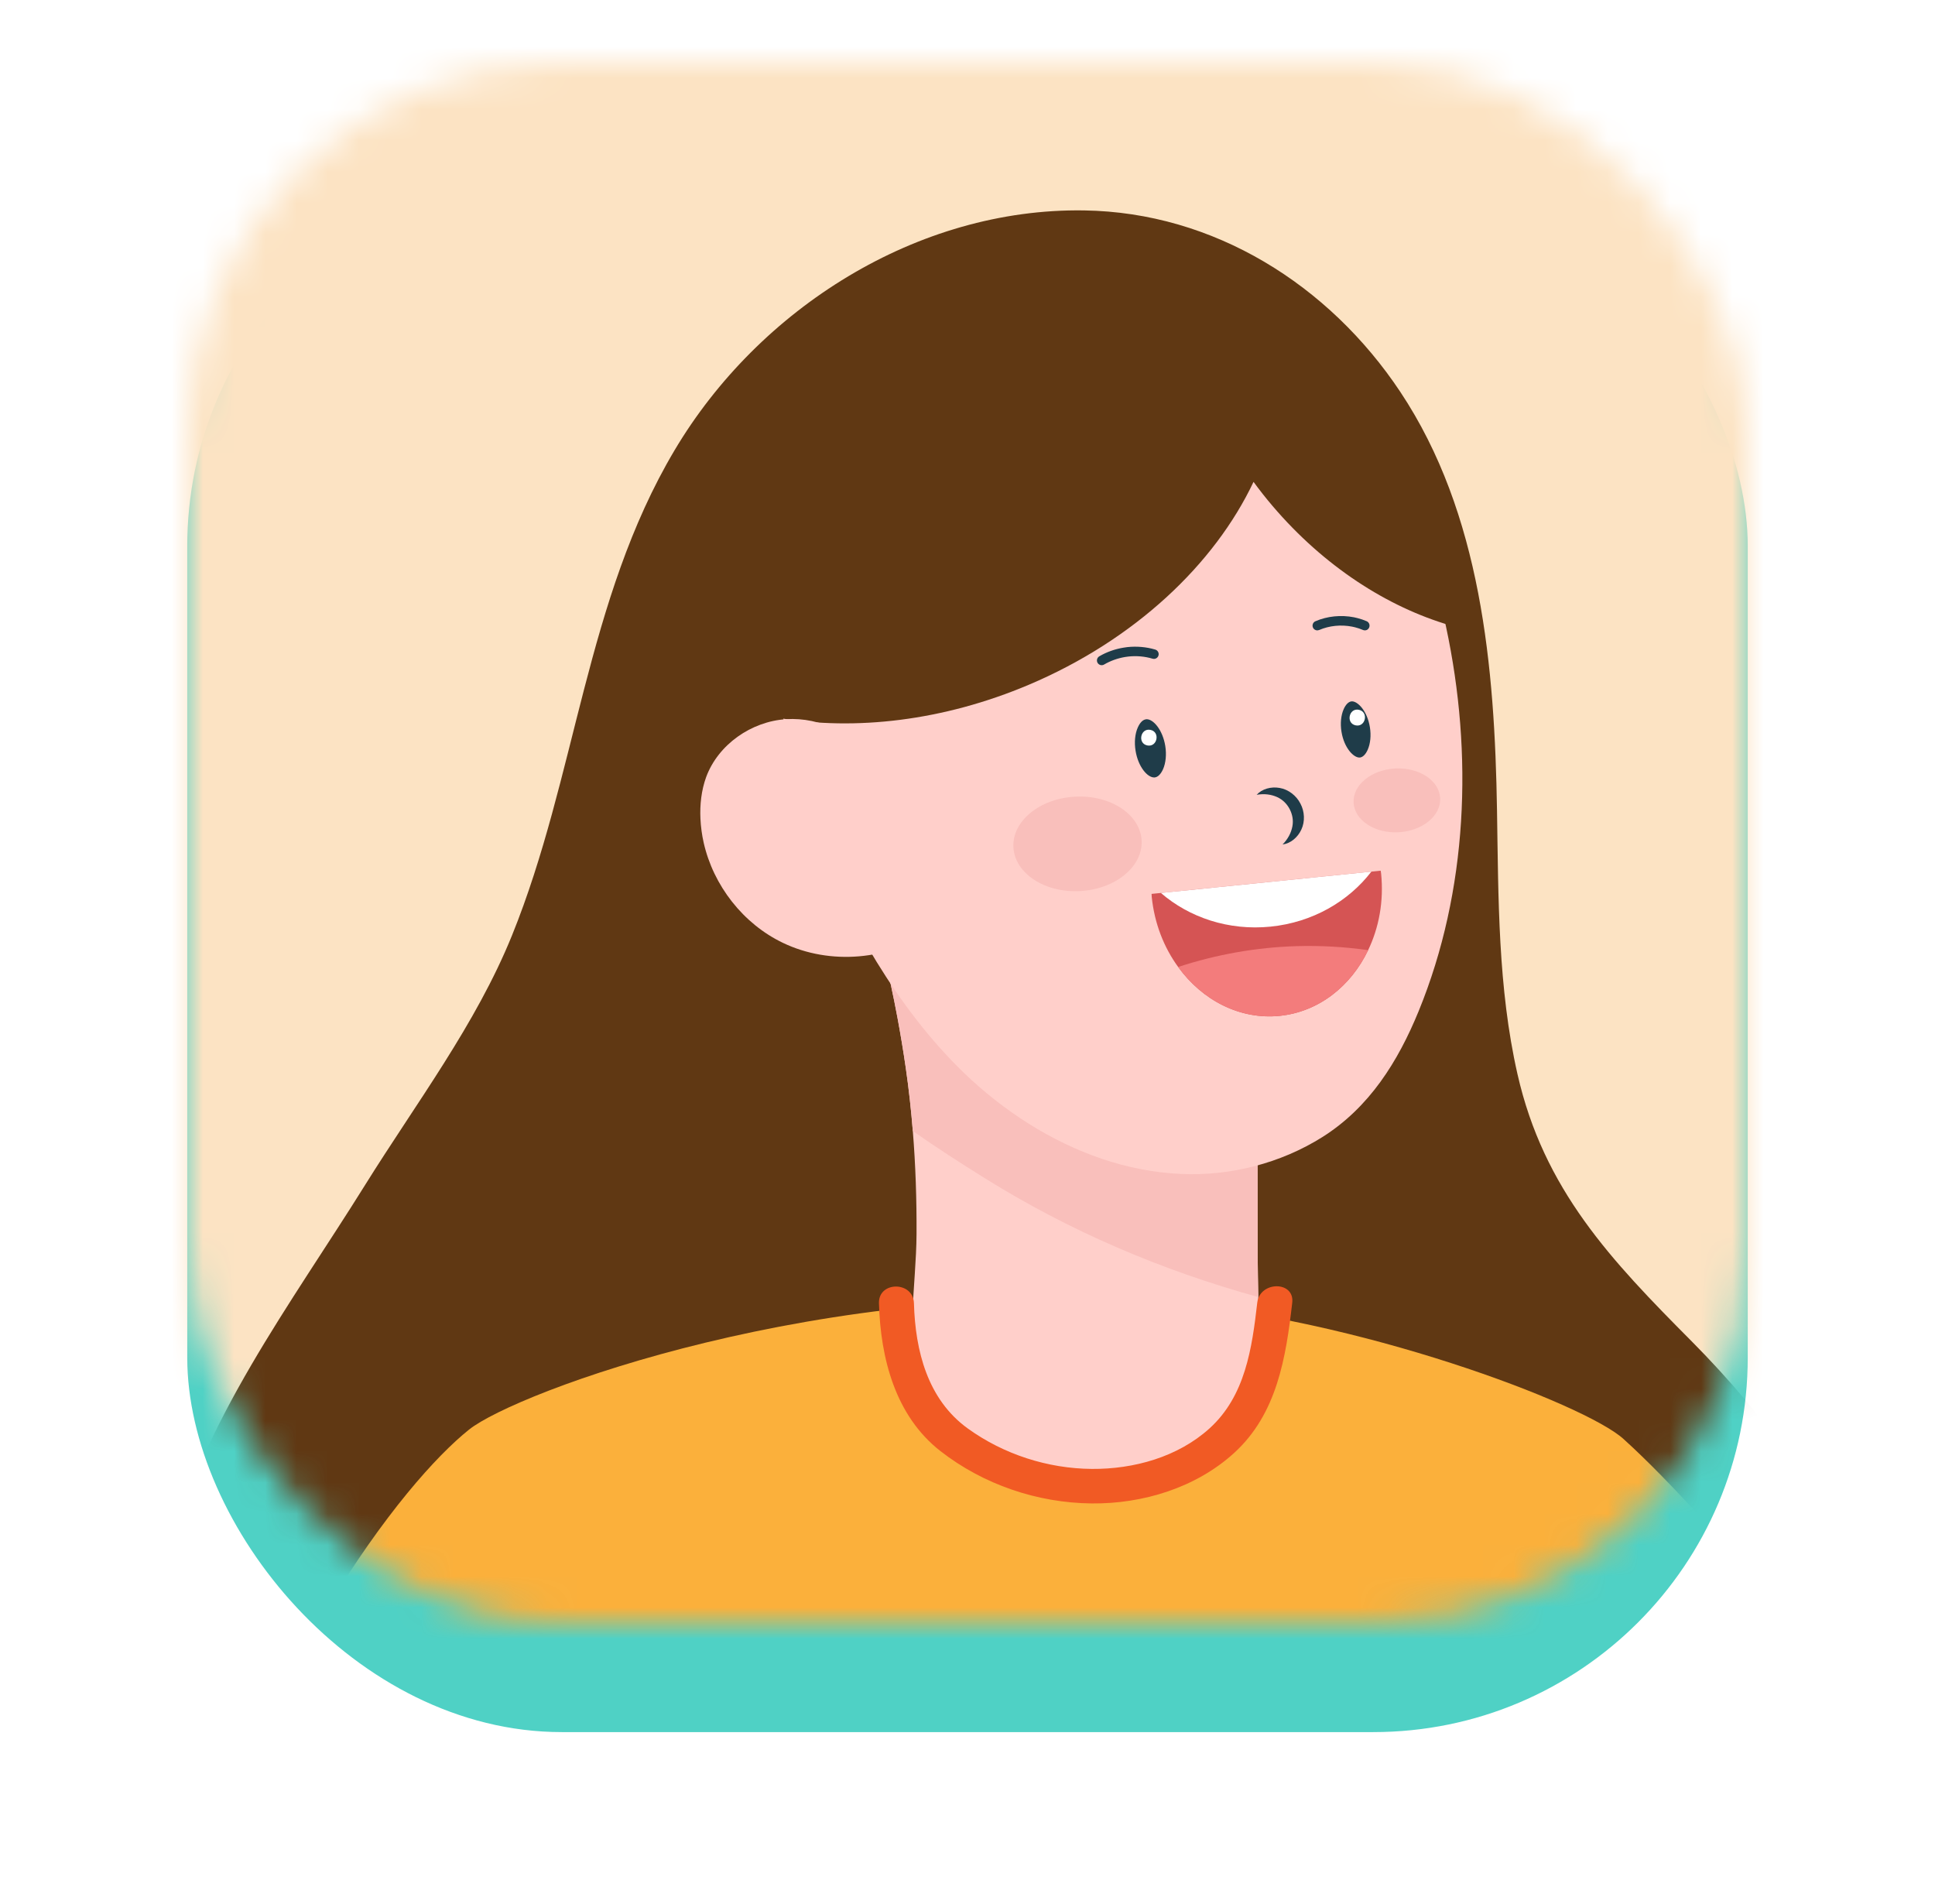 <svg width="62" height="61" viewBox="0 0 62 61" fill="none" xmlns="http://www.w3.org/2000/svg">
<g filter="url(#filter0_d_215_2387)">
<rect x="6" y="2" width="50" height="50" rx="12" fill="#4FD1C5"/>
</g>
<mask id="mask0_215_2387" style="mask-type:alpha" maskUnits="userSpaceOnUse" x="6" y="2" width="50" height="50">
<rect x="6" y="2" width="50" height="50" rx="12" fill="#4FD1C5"/>
</mask>
<g mask="url(#mask0_215_2387)">
<mask id="mask1_215_2387" style="mask-type:luminance" maskUnits="userSpaceOnUse" x="-6" y="-7" width="78" height="78">
<path d="M32.581 70.162C53.82 70.162 71.037 52.945 71.037 31.706C71.037 10.467 53.82 -6.75 32.581 -6.75C11.342 -6.75 -5.875 10.467 -5.875 31.706C-5.875 52.945 11.342 70.162 32.581 70.162Z" fill="white"/>
</mask>
<g mask="url(#mask1_215_2387)">
<path d="M32.581 70.162C53.82 70.162 71.037 52.945 71.037 31.706C71.037 10.467 53.82 -6.75 32.581 -6.75C11.342 -6.75 -5.875 10.467 -5.875 31.706C-5.875 52.945 11.342 70.162 32.581 70.162Z" fill="#FCE3C3"/>
</g>
<mask id="mask2_215_2387" style="mask-type:luminance" maskUnits="userSpaceOnUse" x="-6" y="-7" width="78" height="78">
<path d="M32.581 70.162C53.82 70.162 71.037 52.945 71.037 31.706C71.037 10.467 53.82 -6.75 32.581 -6.75C11.342 -6.75 -5.875 10.467 -5.875 31.706C-5.875 52.945 11.342 70.162 32.581 70.162Z" fill="white"/>
</mask>
<g mask="url(#mask2_215_2387)">
<path d="M59.879 51.412C59.877 51.407 59.874 51.401 59.872 51.395C58.681 48.25 56.562 45.351 54.206 42.981C51.623 40.382 49.464 38.127 48.621 34.412C47.994 31.651 48.012 28.791 47.966 25.959C47.892 21.382 47.465 16.459 44.866 12.554C42.586 9.128 38.895 6.804 34.735 6.742C29.391 6.662 24.311 9.886 21.612 14.43C18.762 19.228 18.469 24.877 16.404 29.975C15.252 32.819 13.324 35.361 11.701 37.965C9.322 41.784 6.46 45.545 5.359 49.965C2.836 60.156 8.357 71.102 18.103 74.976C19.021 75.341 19.966 75.639 20.928 75.866C21.367 75.969 21.81 76.059 22.255 76.134C28.987 77.268 35.832 76.397 42.372 74.591C46.226 73.528 50.037 72.102 53.294 69.776C59.058 65.661 62.505 58.371 59.879 51.412Z" fill="#603813"/>
<path d="M105.55 80.262C104.455 80.018 103.353 79.808 102.25 79.604C100.981 79.368 99.708 79.161 98.446 78.892C98.36 78.873 98.151 78.807 98.157 78.691C98.16 78.645 98.2 78.609 98.244 78.596C98.369 78.558 98.534 78.618 98.653 78.65C99.539 78.889 100.41 79.042 101.314 79.187C102.1 79.312 102.883 79.454 103.663 79.612C104.214 79.724 104.783 79.91 105.341 79.954C105.732 79.985 106.155 79.881 106.294 79.465C106.701 78.246 104.257 77.927 103.537 77.773C101.338 77.302 99.157 76.735 96.953 76.292C96.757 76.253 96.552 76.238 96.375 76.137C96.34 76.116 96.303 76.09 96.293 76.051C96.28 75.997 96.321 75.945 96.361 75.907C96.659 75.624 97.089 75.501 97.459 75.34C97.973 75.114 98.546 74.862 98.97 74.481C99.283 74.197 99.506 73.717 99.256 73.326C99.047 72.999 98.641 72.822 98.263 72.804C97.782 72.781 97.317 72.961 96.867 73.133C95.861 73.516 94.845 73.876 93.821 74.21C92.876 74.518 91.862 74.54 90.925 74.874C90.304 75.096 89.707 75.382 89.138 75.718C88.898 75.631 74.478 68.638 67.957 67.344L56.676 51.939C56.186 52.49 55.684 53.032 55.183 53.574C53.809 55.06 52.475 56.583 51.094 58.063C50.66 58.528 50.221 58.988 49.78 59.446C49.611 59.675 49.441 59.903 49.273 60.131C53.291 65.102 60.039 73.443 62.071 75.915C62.199 76.238 62.393 76.484 62.664 76.626C69.636 80.271 87.131 80.718 87.397 80.842C87.588 80.932 87.73 81.203 87.871 81.363C88.044 81.561 88.229 81.75 88.421 81.931C88.805 82.294 89.218 82.628 89.654 82.928C90.48 83.499 91.386 83.946 92.341 84.259C92.921 84.449 93.525 84.508 94.128 84.583C95.403 84.742 96.673 84.94 97.95 85.085C99.222 85.231 100.504 85.215 101.782 85.165C102.249 85.147 102.865 85.127 103.132 84.669C103.303 84.375 103.233 84.023 102.922 83.861C102.616 83.701 102.222 83.731 101.883 83.704C101.5 83.674 101.116 83.646 100.732 83.618C100.078 83.571 99.424 83.527 98.769 83.487C98.458 83.467 98.1 83.513 97.806 83.391C97.63 83.318 97.821 83.156 97.922 83.131C98.13 83.08 98.379 83.153 98.587 83.177C98.845 83.206 99.104 83.232 99.363 83.257C99.881 83.308 100.399 83.351 100.918 83.389C101.93 83.464 102.943 83.519 103.956 83.568C104.23 83.581 104.508 83.594 104.776 83.538C105.273 83.436 105.893 82.866 105.487 82.332C105.28 82.061 104.891 82.028 104.549 82.016C103.418 81.995 102.289 81.916 101.164 81.796C100.601 81.736 100.039 81.666 99.478 81.588C99.198 81.549 98.919 81.507 98.64 81.465C98.532 81.448 98.092 81.449 98.058 81.316C98.01 81.128 98.377 81.156 98.468 81.167C99.251 81.262 100.034 81.358 100.817 81.453C102.122 81.612 103.426 81.771 104.731 81.93C105.358 82.006 106.624 82.327 106.9 81.506C107.186 80.652 106.166 80.399 105.55 80.262Z" fill="#FFCFCA"/>
<path d="M63.282 59.391C60.315 62.816 57.839 65.264 54.81 68.633C54.451 68.241 54.094 67.836 53.752 67.442C52.5 65.997 51.463 64.682 51.423 64.629L51.422 64.628C51.422 64.628 50.497 85.884 50.343 86.654C50.069 88.022 52.962 98.669 52.346 99.285C44.482 107.148 21.385 104.984 17.072 96.512C16.573 95.533 24.295 84.498 24.295 84.498C24.295 84.498 21.12 74.332 19.546 68.431C18.909 66.043 18.46 64.353 18.459 64.32C18.289 64.826 17.997 66.168 17.535 67.708C15.994 67.246 5.819 65.121 4.75 64.627C8.345 53.235 12.929 47.488 15.029 45.807C16.515 44.619 26.336 40.92 37.282 41.743C43.44 42.205 50.77 44.977 52.016 46.105C55.136 48.927 60.038 55.166 63.282 59.391Z" fill="#FBB03B"/>
<path d="M39.975 44.958C39.326 47.036 37.141 47.522 35.211 47.501C33.08 47.478 30.265 46.986 29.505 44.654C28.983 43.046 29.359 41.199 29.367 39.542C29.373 38.441 29.337 37.338 29.248 36.239C29.194 35.565 29.12 34.892 29.023 34.222C28.945 33.681 28.855 33.14 28.755 32.603C28.687 32.241 28.615 31.88 28.536 31.521C28.482 31.27 28.181 30.594 28.472 30.42C28.741 30.26 29.294 30.736 29.519 30.872C32.826 32.854 36.28 34.594 39.842 36.072C39.983 36.129 40.129 36.193 40.212 36.32C40.291 36.44 40.294 36.592 40.294 36.737C40.295 37.894 40.295 39.052 40.297 40.209C40.298 40.659 40.311 41.11 40.317 41.56C40.338 42.704 40.321 43.847 39.975 44.958Z" fill="#FFCFCA"/>
<path d="M40.317 41.56C37.224 40.708 34.251 39.439 31.537 37.741C30.782 37.27 30.004 36.771 29.248 36.24C29.194 35.565 29.12 34.892 29.023 34.222C28.945 33.681 28.855 33.14 28.755 32.603C28.688 32.241 28.615 31.88 28.537 31.522C28.483 31.27 28.181 30.594 28.472 30.42C28.741 30.26 29.294 30.736 29.519 30.872C32.826 32.854 36.28 34.594 39.843 36.072C39.983 36.129 40.129 36.193 40.212 36.32C40.291 36.44 40.294 36.592 40.294 36.737C40.295 37.894 40.295 39.052 40.297 40.209C40.298 40.659 40.31 41.11 40.317 41.56Z" fill="#F9BFBB"/>
<path d="M45.456 32.398C44.793 34.017 43.874 35.487 42.369 36.435C41.034 37.274 39.425 37.686 37.851 37.616C36.109 37.541 34.435 36.934 32.953 36C32.215 35.535 31.523 34.99 30.898 34.388C29.805 33.336 28.885 32.117 28.093 30.828C26.807 28.729 25.769 26.337 25.255 23.866C25.194 23.581 25.142 23.294 25.096 23.008C24.695 20.483 24.865 17.905 25.887 15.499C26.348 14.405 26.994 13.393 27.788 12.51C31.134 8.784 36.889 8.14 40.978 11.035C43.11 12.544 44.7 14.813 45.548 17.267C45.818 18.045 46.049 18.844 46.238 19.654C46.271 19.794 46.303 19.936 46.332 20.078C47.207 24.158 47.033 28.545 45.456 32.398Z" fill="#FFCFCA"/>
<path d="M36.99 24.911C36.771 24.922 36.468 24.574 36.385 24.055C36.34 23.782 36.367 23.509 36.458 23.306C36.489 23.236 36.576 23.07 36.711 23.049C36.718 23.047 36.724 23.047 36.731 23.046C36.951 23.035 37.253 23.384 37.337 23.902C37.381 24.175 37.354 24.448 37.264 24.651C37.232 24.721 37.145 24.887 37.011 24.909C37.004 24.91 36.997 24.911 36.99 24.911Z" fill="#1F3C49"/>
<path d="M43.564 24.273C43.378 24.283 43.068 23.973 42.983 23.447C42.94 23.182 42.966 22.918 43.054 22.721C43.117 22.579 43.204 22.489 43.293 22.475C43.3 22.474 43.306 22.474 43.312 22.473C43.498 22.464 43.808 22.774 43.893 23.3C43.936 23.565 43.91 23.829 43.822 24.026C43.759 24.167 43.672 24.257 43.583 24.271C43.576 24.272 43.57 24.273 43.564 24.273Z" fill="#1F3C49"/>
<path d="M40.265 25.467C40.436 25.278 40.727 25.197 41.001 25.247C41.28 25.294 41.538 25.493 41.667 25.748C41.803 26 41.819 26.325 41.697 26.581C41.581 26.835 41.349 27.027 41.095 27.059C41.272 26.881 41.371 26.681 41.409 26.483C41.447 26.286 41.411 26.097 41.324 25.927C41.235 25.758 41.1 25.62 40.917 25.538C40.733 25.456 40.511 25.423 40.265 25.467Z" fill="#1F3C49"/>
<path d="M36.99 21.112C36.969 21.114 36.949 21.112 36.929 21.106C36.685 21.032 36.416 21.008 36.153 21.037C36.117 21.041 36.081 21.046 36.046 21.052C35.809 21.092 35.578 21.175 35.377 21.293C35.361 21.303 35.344 21.309 35.325 21.312C35.3 21.316 35.283 21.314 35.267 21.311C35.226 21.302 35.189 21.275 35.168 21.239C35.126 21.167 35.15 21.073 35.222 21.03C35.453 20.894 35.72 20.798 35.994 20.753C36.035 20.746 36.076 20.74 36.117 20.735C36.422 20.702 36.733 20.729 37.017 20.814C37.097 20.838 37.144 20.924 37.119 21.005C37.102 21.06 37.056 21.102 36.998 21.111L36.99 21.112Z" fill="#1F3C49"/>
<path d="M42.17 20.194C42.161 20.192 42.151 20.188 42.142 20.183C42.108 20.167 42.082 20.14 42.068 20.106C42.035 20.029 42.071 19.939 42.148 19.906C42.528 19.742 42.967 19.698 43.383 19.779C43.42 19.787 43.458 19.795 43.495 19.805C43.596 19.831 43.696 19.864 43.79 19.905C43.866 19.938 43.903 20.029 43.87 20.105C43.842 20.173 43.774 20.209 43.702 20.195C43.685 20.191 43.677 20.188 43.67 20.185C43.59 20.151 43.505 20.122 43.418 20.1C43.387 20.092 43.356 20.085 43.325 20.079C42.968 20.009 42.593 20.047 42.269 20.186C42.24 20.198 42.208 20.202 42.178 20.195L42.17 20.194Z" fill="#1F3C49"/>
<path d="M36.863 23.387C36.543 23.32 36.439 23.819 36.76 23.885C37.081 23.952 37.184 23.453 36.863 23.387Z" fill="white"/>
<path d="M43.54 22.743C43.22 22.677 43.116 23.175 43.437 23.242C43.758 23.308 43.861 22.81 43.54 22.743Z" fill="white"/>
<path d="M44.253 27.992C44.343 28.88 44.183 29.725 43.837 30.445C43.284 31.601 42.252 32.423 41.002 32.55C39.722 32.679 38.52 32.048 37.75 30.984C37.295 30.361 36.99 29.59 36.903 28.737C36.9 28.706 36.901 28.675 36.898 28.642L44.239 27.898C44.243 27.931 44.25 27.961 44.253 27.992Z" fill="#D55454"/>
<path d="M43.941 27.928C43.207 28.883 42.056 29.555 40.712 29.691C39.369 29.827 38.107 29.4 37.196 28.612L43.941 27.928Z" fill="white"/>
<path d="M43.837 30.445C43.284 31.601 42.252 32.423 41.002 32.55C39.722 32.679 38.52 32.048 37.75 30.984C38.975 30.581 40.26 30.354 41.549 30.316C42.314 30.294 43.08 30.338 43.837 30.445Z" fill="#F37C7C"/>
<path d="M36.579 26.93C36.623 27.766 35.74 28.492 34.605 28.552C33.471 28.613 32.516 27.984 32.471 27.149C32.427 26.313 33.31 25.587 34.445 25.527C35.579 25.466 36.535 26.095 36.579 26.93Z" fill="#F9BFBB"/>
<path d="M46.145 25.572C46.175 26.136 45.578 26.626 44.812 26.667C44.046 26.708 43.401 26.284 43.371 25.719C43.341 25.155 43.937 24.665 44.703 24.624C45.469 24.583 46.115 25.008 46.145 25.572Z" fill="#F9BFBB"/>
<path d="M46.469 20.039C44.455 19.452 42.421 18.145 40.776 16.214C40.56 15.961 40.357 15.702 40.165 15.44C38.916 18.078 36.362 20.503 32.963 21.942C30.221 23.102 27.4 23.419 24.962 23.006C24.557 20.449 24.728 17.837 25.764 15.401C26.23 14.293 26.884 13.268 27.689 12.375C31.077 8.601 36.905 7.949 41.046 10.88C43.205 12.409 44.815 14.707 45.675 17.192C45.947 17.98 46.181 18.789 46.373 19.61C46.406 19.752 46.439 19.895 46.469 20.039Z" fill="#603813"/>
<path d="M29.861 29.811C28.49 30.769 26.599 30.936 25.088 30.212C23.812 29.602 22.856 28.375 22.546 26.998C22.49 26.748 22.456 26.494 22.443 26.235C22.422 25.784 22.472 25.326 22.625 24.902C23.01 23.855 24.074 23.116 25.185 23.044C26.299 22.972 27.415 23.535 28.083 24.428L28.767 26.498L29.861 29.811Z" fill="#FFCFCA"/>
<path d="M40.284 41.742C40.117 43.195 39.902 44.733 38.75 45.773C37.74 46.685 36.33 47.078 34.983 47.067C33.567 47.056 32.158 46.599 31.014 45.775C29.719 44.843 29.326 43.277 29.284 41.758C29.264 41.047 28.143 41.044 28.163 41.758C28.212 43.515 28.685 45.365 30.132 46.495C31.503 47.565 33.237 48.157 34.983 48.173C36.625 48.189 38.323 47.667 39.543 46.556C40.92 45.301 41.204 43.492 41.405 41.742C41.486 41.036 40.365 41.042 40.284 41.742Z" fill="#F15A24"/>
<path d="M53.752 67.442C52.5 65.997 51.463 64.682 51.423 64.629L51.422 64.628C51.422 64.628 51.576 59.545 51.422 57.417C51.322 56.026 50.225 51.375 50.191 51.23C50.27 51.371 52.788 55.929 53.424 58.928C54.053 61.892 53.948 65.199 53.752 67.442Z" fill="#F7A037"/>
</g>
</g>
<defs>
<filter id="filter0_d_215_2387" x="0.5" y="0" width="61" height="61" filterUnits="userSpaceOnUse" color-interpolation-filters="sRGB">
<feFlood flood-opacity="0" result="BackgroundImageFix"/>
<feColorMatrix in="SourceAlpha" type="matrix" values="0 0 0 0 0 0 0 0 0 0 0 0 0 0 0 0 0 0 127 0" result="hardAlpha"/>
<feOffset dy="3.5"/>
<feGaussianBlur stdDeviation="2.75"/>
<feColorMatrix type="matrix" values="0 0 0 0 0 0 0 0 0 0 0 0 0 0 0 0 0 0 0.02 0"/>
<feBlend mode="normal" in2="BackgroundImageFix" result="effect1_dropShadow_215_2387"/>
<feBlend mode="normal" in="SourceGraphic" in2="effect1_dropShadow_215_2387" result="shape"/>
</filter>
</defs>
</svg>
